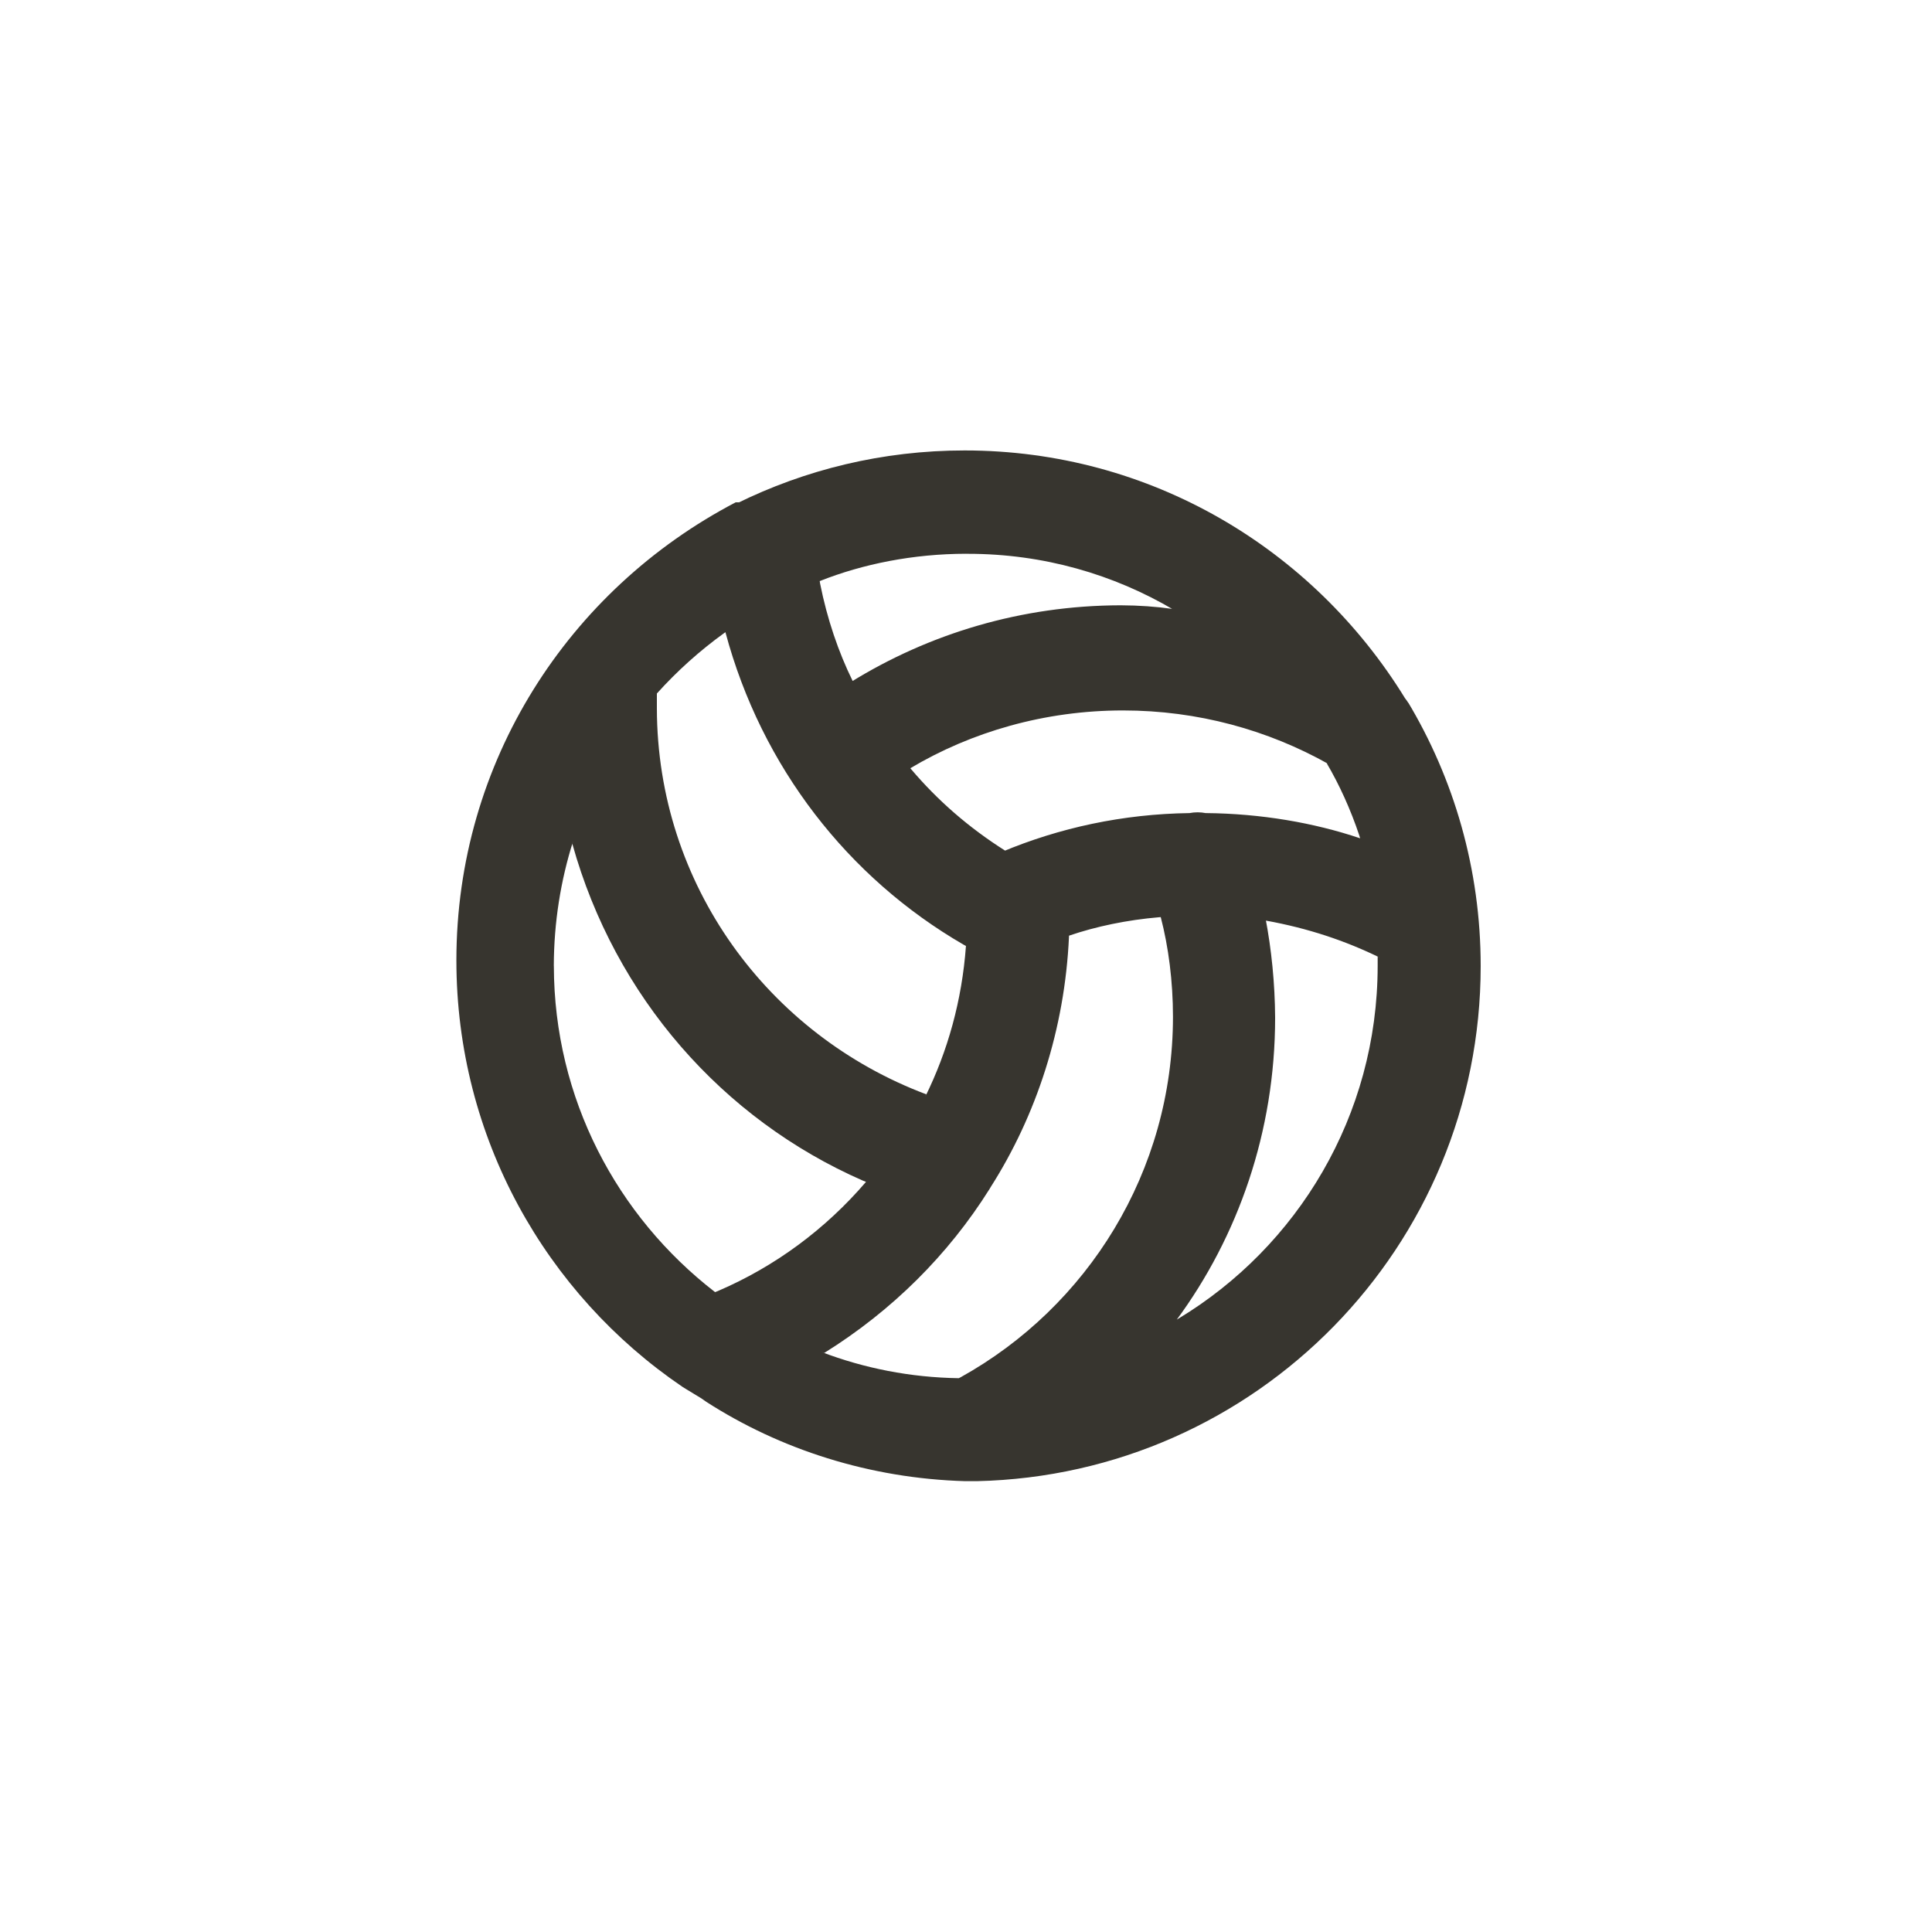 <!-- Generated by IcoMoon.io -->
<svg version="1.1" xmlns="http://www.w3.org/2000/svg" width="40" height="40" viewBox="0 0 40 40">
<title>ul-volleyball</title>
<path fill="#37352f" d="M29.162 14.56c-0.025-0.041-0.049-0.075-0.076-0.108l0.002 0.002c-1.904-3.095-5.273-5.128-9.116-5.128-1.698 0-3.303 0.397-4.728 1.102l0.062-0.028h-0.074c-3.462 1.81-5.783 5.375-5.783 9.483 0 3.672 1.855 6.91 4.679 8.829l0.038 0.024 0.352 0.214 0.106 0.074c1.525 0.981 3.374 1.585 5.361 1.642h0.239c5.789-0.131 10.432-4.856 10.432-10.664 0-2.008-0.555-3.886-1.52-5.49l0.027 0.048zM27.466 15.798c0.262 0.445 0.497 0.96 0.677 1.5l0.017 0.058c-0.954-0.322-2.053-0.512-3.194-0.522h-0.006c-0.050-0.010-0.107-0.016-0.166-0.016s-0.116 0.006-0.171 0.017l0.006-0.001c-1.382 0.019-2.691 0.303-3.887 0.804l0.069-0.026c-0.756-0.478-1.403-1.044-1.953-1.694l-0.010-0.013c1.261-0.751 2.78-1.196 4.403-1.196 1.547 0 3 0.404 4.259 1.112l-0.044-0.022zM20 11.466c0.013 0 0.028 0 0.043 0 1.556 0 3.014 0.424 4.262 1.162l-0.039-0.022c-0.318-0.046-0.689-0.073-1.064-0.074h-0.002c-2.052 0.004-3.967 0.587-5.592 1.594l0.046-0.026c-0.294-0.596-0.53-1.289-0.674-2.015l-0.009-0.054c0.898-0.357 1.939-0.564 3.029-0.566h0.001zM13.6 14.358c0.423-0.47 0.888-0.886 1.393-1.251l0.026-0.018c0.75 2.798 2.545 5.087 4.93 6.469l0.050 0.027c-0.083 1.132-0.377 2.177-0.843 3.122l0.022-0.050c-3.279-1.235-5.571-4.344-5.578-7.989v-0.001c0-0.106 0-0.202 0-0.31zM11.466 20c0.002-0.903 0.142-1.772 0.401-2.589l-0.017 0.061c0.883 3.17 3.11 5.698 6.011 6.97l0.069 0.027c-0.838 0.978-1.884 1.754-3.071 2.262l-0.054 0.021c-2.034-1.572-3.333-4.010-3.338-6.751v-0.001zM19.85 28.534c-1.004-0.015-1.958-0.206-2.841-0.542l0.057 0.019c1.408-0.878 2.564-2.030 3.419-3.39l0.026-0.044c0.942-1.48 1.534-3.266 1.621-5.182l0.001-0.023c0.555-0.19 1.201-0.326 1.869-0.382l0.030-0.002c0.161 0.619 0.253 1.33 0.253 2.062 0 3.21-1.772 6.005-4.391 7.462l-0.043 0.022zM24.352 27.338c1.279-1.731 2.048-3.908 2.048-6.264 0-0.003 0-0.006 0-0.009v0.001c-0.005-0.712-0.074-1.405-0.203-2.077l0.011 0.071c0.87 0.157 1.646 0.416 2.367 0.77l-0.052-0.023c0 0.064 0 0.128 0 0.192-0.002 3.101-1.658 5.814-4.132 7.306l-0.038 0.022z"></path>
</svg>
